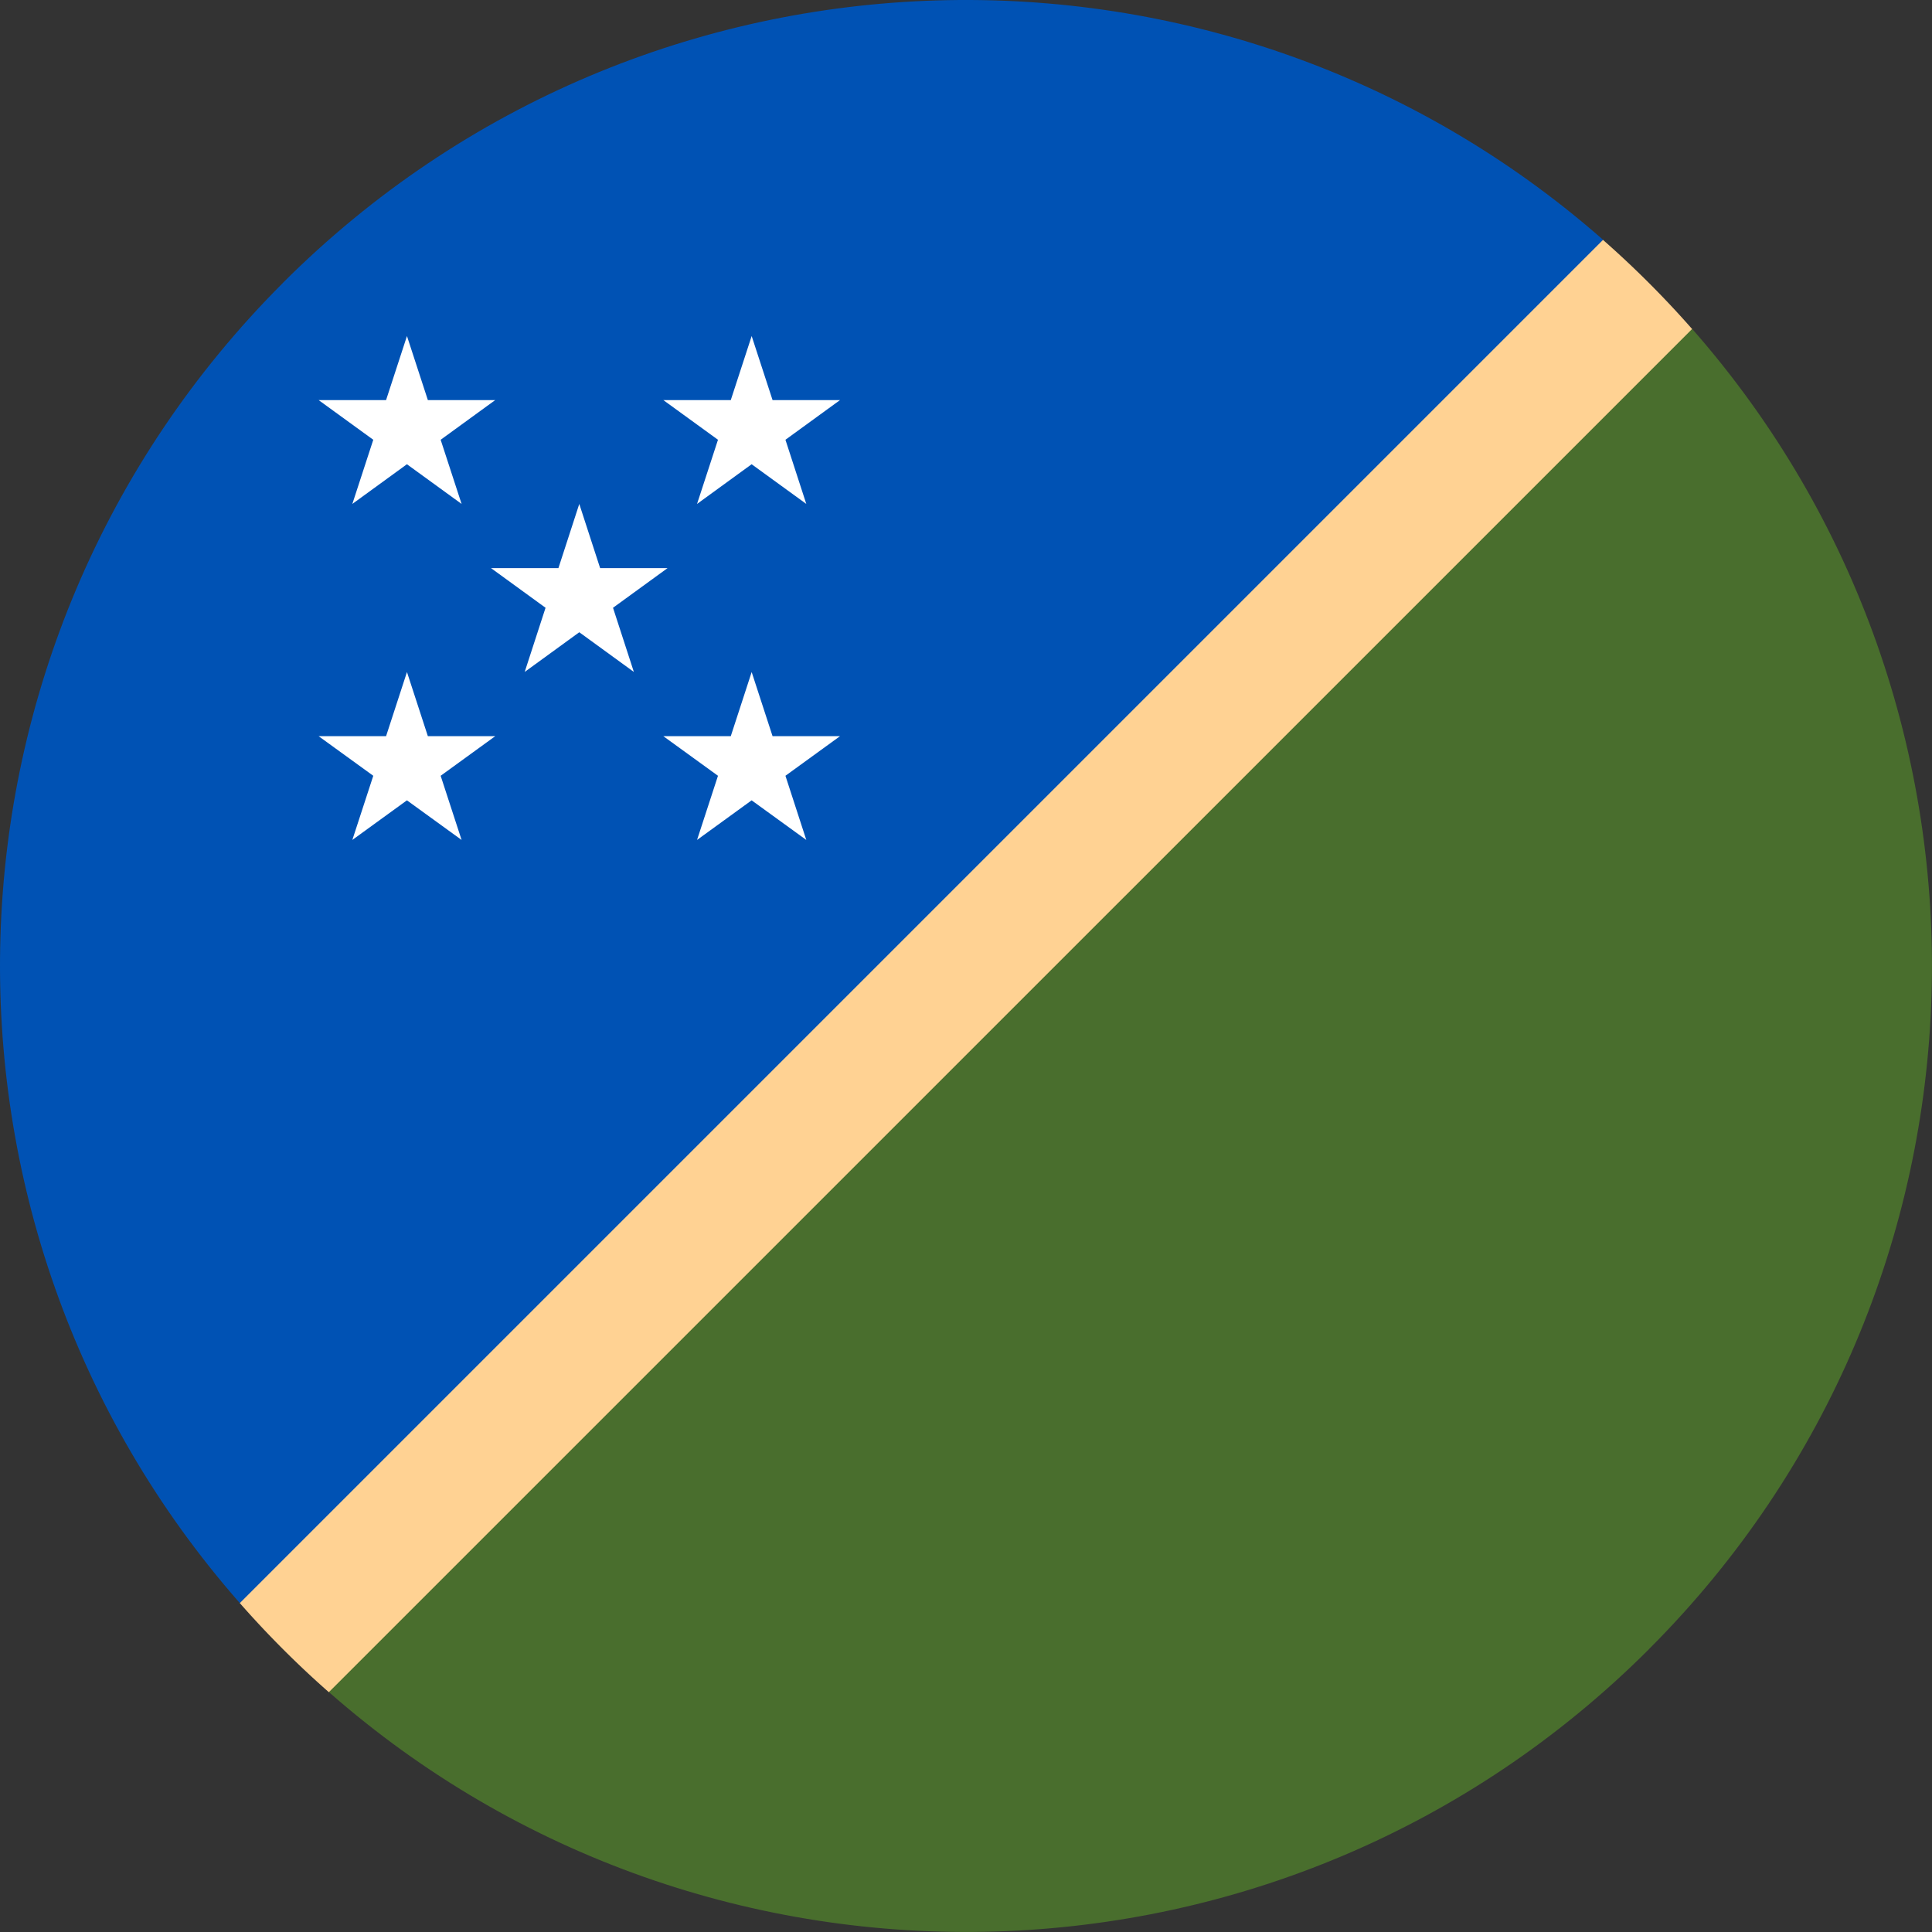 <svg fill="none" xmlns="http://www.w3.org/2000/svg" viewBox="0 0 24 24"><rect x="0" y="0" width="24" height="24" fill="#333333" stroke="none"/><g clip-path="url(#a)"><path d="M20.485 20.485c4.5-4.5 4.679-11.686.535-16.4L12 12l-7.914 9.02c4.714 4.143 11.899 3.966 16.4-.535Z" fill="#496E2D"/><path d="M3.514 3.514c4.5-4.5 11.686-4.678 16.4-.535L12 12l-9.02 7.915c-4.144-4.714-3.966-11.9.534-16.4Z" fill="#0052B4"/><path d="M19.913 2.98 2.979 19.914a12.118 12.118 0 0 0 1.106 1.107L21.02 4.087a12.172 12.172 0 0 0-1.107-1.107Z" fill="#FFD293"/><path d="m5.055 4.173.26.797h.837l-.678.493.26.797-.679-.493-.678.493.26-.797-.679-.493h.838l.26-.797Zm4.282 0 .26.797h.838l-.678.493.259.797-.679-.493-.678.493.26-.797-.679-.493h.838l.26-.797ZM5.055 8.347l.26.798h.837l-.678.492.26.797-.679-.492-.678.492.26-.797-.679-.492h.838l.26-.798Zm4.282 0 .26.798h.838l-.678.492.259.797-.679-.492-.678.492.26-.797-.679-.492h.838l.26-.798ZM7.196 6.26l.259.797h.838l-.678.493.259.797-.678-.493-.678.493.259-.797-.678-.493h.838l.259-.797Z" fill="#fff"/></g><defs><clipPath id="a"><path fill="#fff" d="M0 0h24v24H0z"/></clipPath></defs></svg>